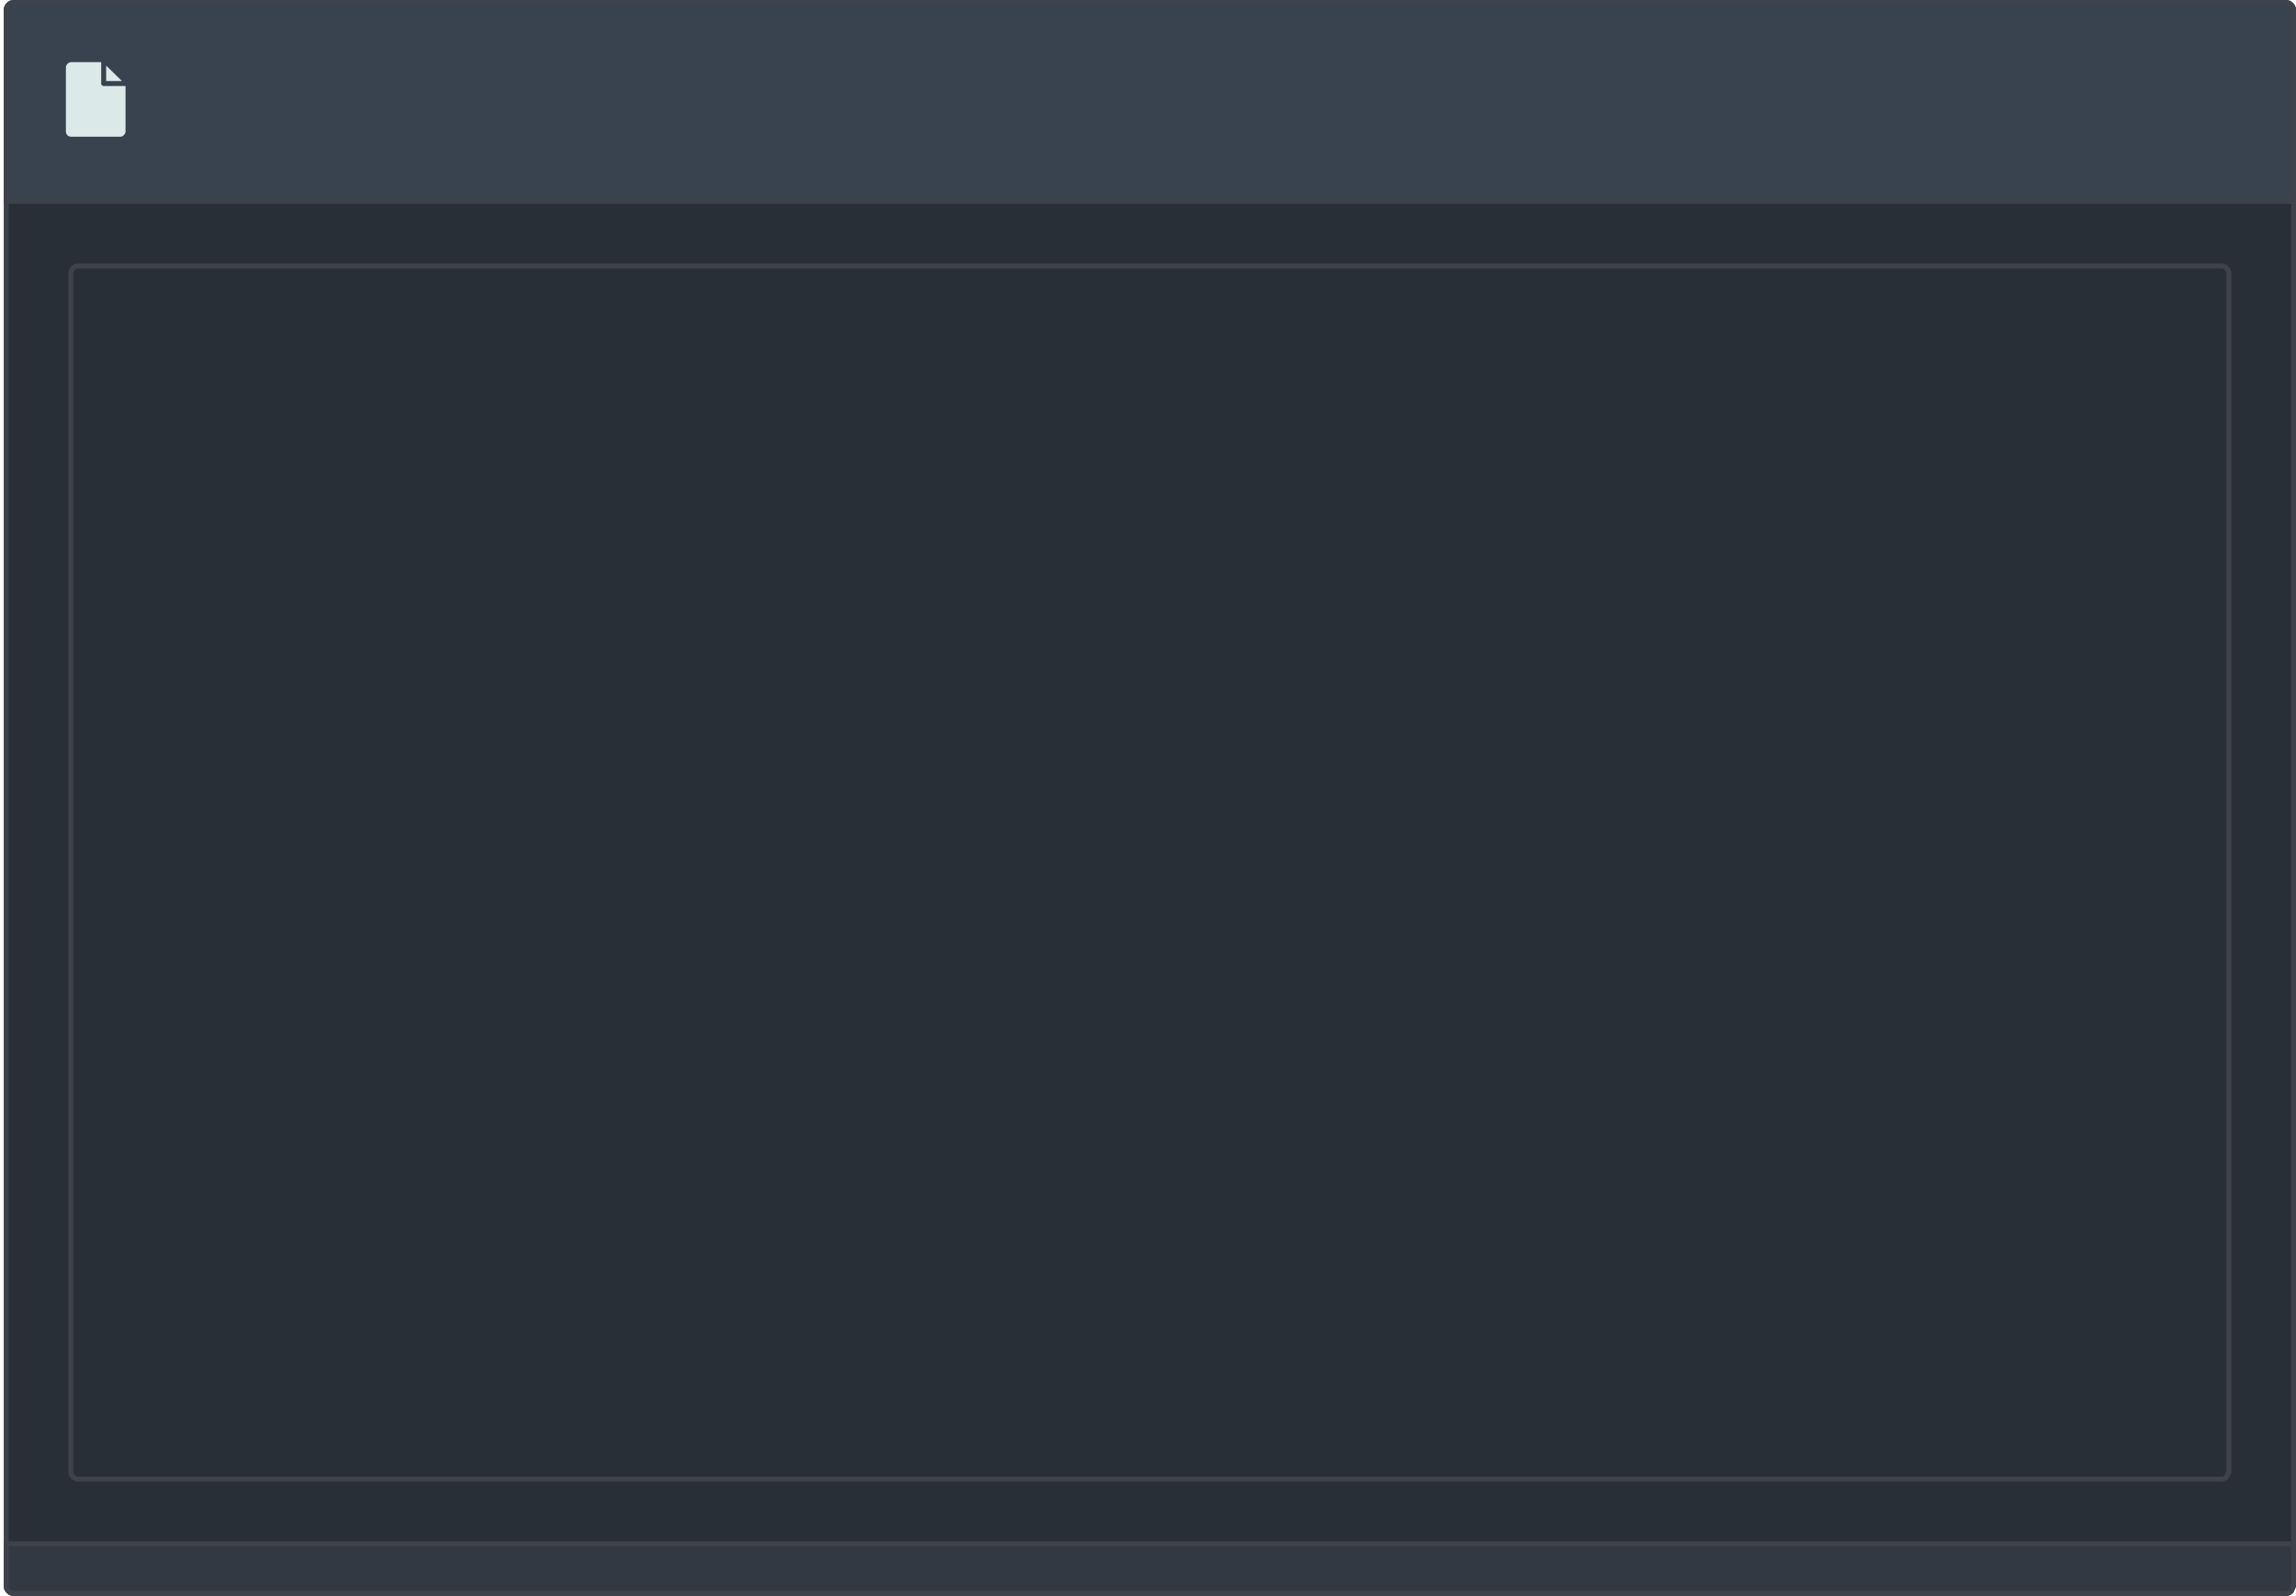 <?xml version="1.0" encoding="UTF-8" standalone="no"?>
<svg xmlns:ffdec="https://www.free-decompiler.com/flash" xmlns:xlink="http://www.w3.org/1999/xlink" ffdec:objectType="shape" height="321.0px" width="461.75px" xmlns="http://www.w3.org/2000/svg">
  <g transform="matrix(1.0, 0.0, 0.0, 1.0, -13.75, 0.5)">
    <path d="M475.0 1.5 L475.0 318.5 474.55 319.55 Q474.1 320.0 473.5 320.0 L16.5 320.0 Q15.85 320.0 15.45 319.55 15.0 319.15 15.0 318.5 L15.0 1.5 Q15.0 0.9 15.45 0.45 15.85 0.0 16.5 0.0 L473.5 0.0 Q474.1 0.0 474.55 0.45 475.0 0.9 475.0 1.5" fill="#292f37" fill-rule="evenodd" stroke="none"/>
    <path d="M475.0 1.5 L475.0 318.5 474.55 319.55 Q474.1 320.0 473.5 320.0 L16.5 320.0 Q15.85 320.0 15.45 319.55 15.0 319.15 15.0 318.5 L15.0 1.5 Q15.0 0.9 15.45 0.45 15.85 0.0 16.5 0.0 L473.5 0.0 Q474.1 0.0 474.55 0.45 475.0 0.9 475.0 1.5 Z" fill="none" stroke="#3e434b" stroke-linecap="butt" stroke-linejoin="miter-clip" stroke-miterlimit="4.0" stroke-width="1.0"/>
    <path d="M473.5 320.0 L16.5 320.0 Q15.85 320.0 15.45 319.55 15.0 319.15 15.0 318.5 L15.0 310.0 475.0 310.0 475.0 318.5 474.55 319.55 Q474.1 320.0 473.5 320.0" fill="#323942" fill-rule="evenodd" stroke="none"/>
    <path d="M473.5 320.0 L16.5 320.0 Q15.85 320.0 15.45 319.55 15.0 319.15 15.0 318.5 L15.0 310.0 475.0 310.0 475.0 318.5 474.55 319.55 Q474.1 320.0 473.5 320.0 Z" fill="none" stroke="#3e434b" stroke-linecap="butt" stroke-linejoin="miter-clip" stroke-miterlimit="4.0" stroke-width="1.0"/>
    <path d="M475.0 40.0 L15.0 40.0 15.0 1.5 Q15.0 0.9 15.45 0.45 15.85 0.0 16.5 0.0 L473.5 0.0 Q474.1 0.0 474.55 0.45 475.0 0.9 475.0 1.5 L475.0 40.0" fill="#39424f" fill-rule="evenodd" stroke="none"/>
    <path d="M475.0 40.0 L15.0 40.0 15.0 1.5 Q15.0 0.9 15.45 0.45 15.85 0.0 16.5 0.0 L473.5 0.0 Q474.1 0.0 474.55 0.45 475.0 0.9 475.0 1.5 L475.0 40.0 Z" fill="none" stroke="#3e434b" stroke-linecap="butt" stroke-linejoin="miter-clip" stroke-miterlimit="4.0" stroke-width="1.0"/>
    <path d="M34.6 11.5 L39.5 16.3 39.5 25.9 Q39.5 26.55 39.0 27.05 38.55 27.5 37.85 27.5 L28.1 27.5 Q27.4 27.5 26.95 27.05 26.5 26.6 26.5 25.9 L26.5 13.15 Q26.5 12.45 26.95 12.0 27.45 11.5 28.1 11.5 L34.6 11.5" fill="#dce9e9" fill-rule="evenodd" stroke="none"/>
    <path d="M34.6 11.5 L39.5 16.3 34.6 16.3 34.6 11.5" fill="#dce9e9" fill-rule="evenodd" stroke="none"/>
    <path d="M39.5 16.3 L34.6 11.5 34.6 16.3 39.5 16.3 39.5 25.9 Q39.5 26.55 39.0 27.05 38.55 27.5 37.85 27.5 L28.1 27.5 Q27.4 27.5 26.95 27.05 26.5 26.6 26.5 25.9 L26.5 13.15 Q26.5 12.45 26.95 12.0 27.45 11.5 28.1 11.5 L34.6 11.5" fill="none" stroke="#39424f" stroke-linecap="round" stroke-linejoin="round" stroke-width="1.0"/>
    <path d="M462.0 54.5 L462.0 295.5 461.55 296.55 Q461.1 297.0 460.5 297.0 L29.5 297.0 Q28.85 297.0 28.45 296.55 28.0 296.15 28.0 295.5 L28.0 54.5 Q28.0 53.9 28.45 53.45 28.85 53.0 29.5 53.0 L460.5 53.0 Q461.1 53.0 461.55 53.45 462.0 53.9 462.0 54.5 Z" fill="none" stroke="#3e434b" stroke-linecap="butt" stroke-linejoin="miter-clip" stroke-miterlimit="4.0" stroke-width="1.0"/>
  </g>
</svg>
